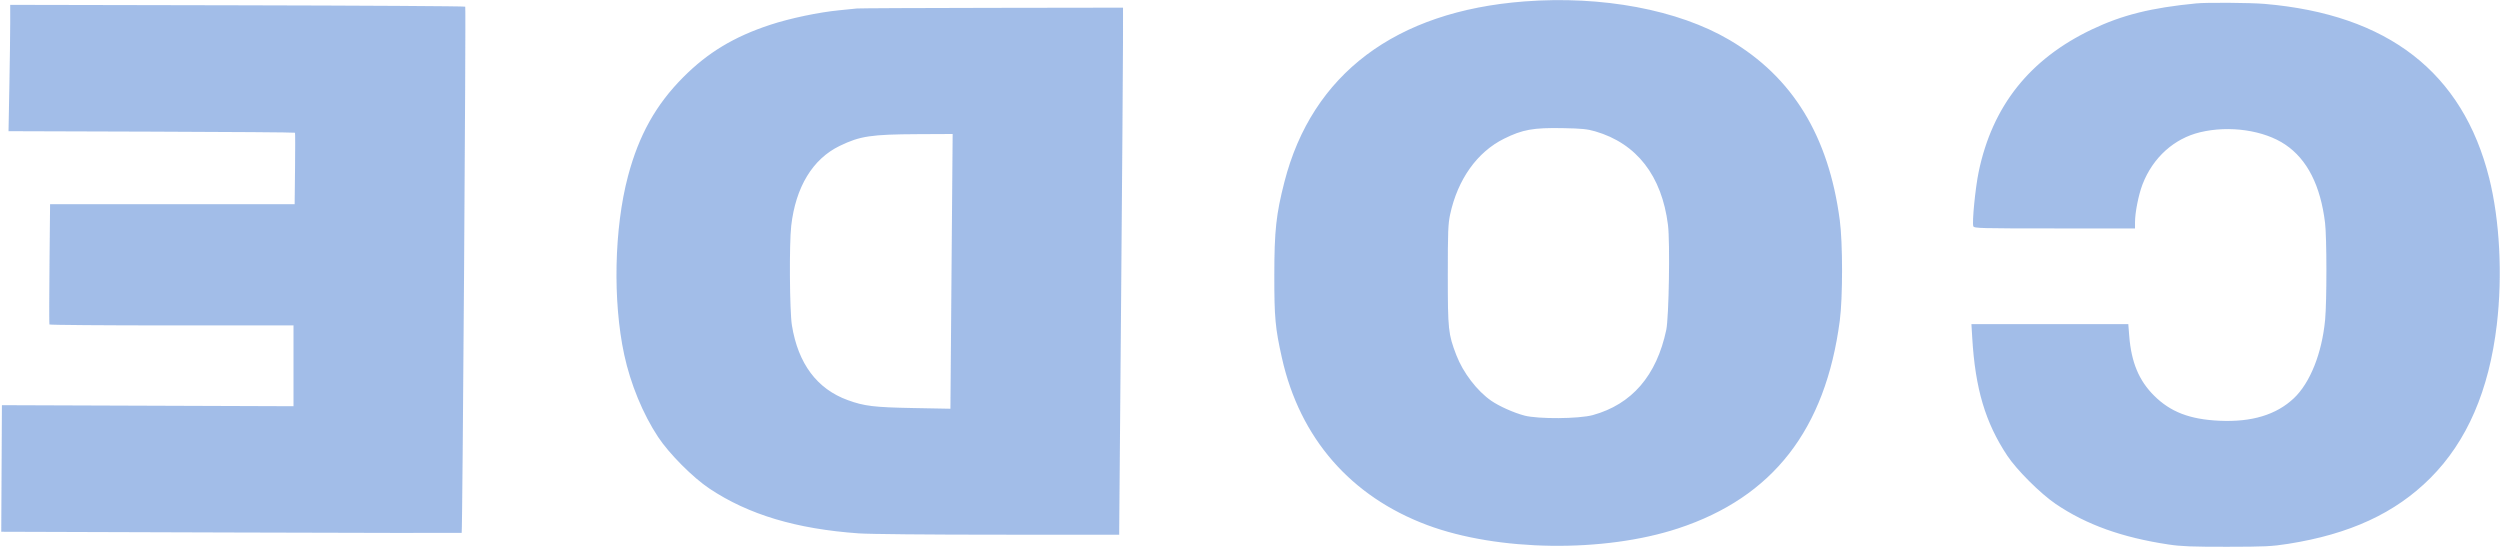 <svg width="1959" height="429" viewBox="0 0 1959 429" fill="none" xmlns="http://www.w3.org/2000/svg">
<path fill-rule="evenodd" clip-rule="evenodd" d="M1194.5 1.121C1093.56 8.82 1028.13 58.044 1006.46 142.584C999.966 167.923 998.587 180.64 998.55 215.5C998.514 248.877 999.271 257.092 1004.55 280.632C1018.61 343.298 1058.39 389.027 1118.36 411.43C1173.7 432.106 1256.81 433.214 1315 414.051C1389.2 389.616 1430.39 336.7 1441.65 251.334C1444.03 233.31 1444.03 190.448 1441.65 172.5C1432.92 106.559 1404.68 60.42 1355.27 31.341C1315.01 7.646 1255.53 -3.534 1194.5 1.121ZM1721 2.661C1685.61 6.104 1662.99 11.739 1639.28 23.019C1590.42 46.267 1561.19 83.065 1550.45 134.851C1547.87 147.277 1545.2 174.48 1546.29 177.302C1546.89 178.874 1551.6 179 1609.97 179H1673V174.131C1673 166.442 1675.79 152.447 1678.93 144.346C1687.03 123.487 1703.59 108.53 1724 103.632C1746.95 98.124 1773.97 102.034 1790.72 113.287C1807.89 124.821 1818.34 145.343 1821.9 174.5C1823.29 185.881 1823.33 235.953 1821.97 250.5C1819.5 276.796 1810.21 300.076 1797.38 312.147C1783.61 325.093 1764.38 330.882 1739.06 329.697C1715.85 328.61 1700.78 322.807 1687.92 310.006C1676.03 298.17 1670.08 283.845 1668.46 263.192L1667.74 254H1606.28H1544.81L1545.45 264.75C1547.81 304.561 1555.7 331.11 1572.85 357C1580.27 368.206 1598.83 386.721 1610.81 394.86C1634.7 411.1 1662.92 421.231 1699.5 426.696C1709.24 428.152 1717.8 428.483 1745 428.458C1774.74 428.431 1780.11 428.174 1792.86 426.176C1841.33 418.572 1877.06 402.045 1904.5 374.524C1933.17 345.776 1950.42 305.947 1956.5 254.436C1961.07 215.81 1958.81 172.554 1950.52 139.5C1929.72 56.67 1871.19 11.297 1774.5 3.045C1763.47 2.104 1729.25 1.858 1721 2.661ZM7.998 18.151C7.998 26.043 7.701 48.318 7.338 67.65L6.68 102.8L118.757 103.15C180.399 103.343 230.984 103.725 231.167 104C231.35 104.275 231.361 116.987 231.191 132.25L230.882 160H135.063H39.244L38.784 206.75C38.531 232.463 38.503 253.837 38.721 254.25C38.939 254.663 82.066 255 134.559 255H230V286.66V318.32L115.75 317.91L1.5 317.5L1.241 367.092L0.982 416.684L181.237 417.262C280.377 417.581 361.618 417.716 361.771 417.562C362.436 416.897 365.218 5.885 364.562 5.229C364.161 4.828 283.771 4.343 185.917 4.151L8 3.801L7.998 18.151ZM671.5 6.644C669.85 6.834 663.55 7.472 657.5 8.062C641.373 9.635 618.964 14.357 603.541 19.433C575.275 28.734 554.746 41.097 535.464 60.431C513.982 81.97 500.653 105.819 492.102 138.016C481.264 178.818 480.058 235.862 489.141 277.954C494.087 300.876 503.782 324.413 515.716 342.472C524.364 355.559 542.917 374.191 555.958 382.885C586.542 403.275 624.024 414.507 673 417.958C681.306 418.544 727.975 418.984 782.25 418.99L877 419L877.023 413.75C877.036 410.863 877.701 330.425 878.5 235C879.299 139.575 879.964 49.013 879.977 33.75L880 6L777.25 6.15C720.737 6.232 673.15 6.455 671.5 6.644ZM1250 102.925C1282.51 112.408 1302.16 137.667 1307.02 176.213C1308.72 189.771 1307.76 248.708 1305.67 258.576C1298.09 294.354 1278.77 316.759 1248.2 325.244C1237.38 328.246 1205.17 328.479 1194.5 325.632C1186.1 323.392 1174.85 318.365 1168.6 314.069C1157.48 306.418 1146.44 291.987 1141.16 278.209C1134.85 261.735 1134.5 258.412 1134.5 215.5C1134.5 181.485 1134.73 175.416 1136.33 168.016C1142.24 140.583 1157.49 119.147 1178.52 108.713C1193.03 101.512 1201.46 99.99 1224.5 100.409C1239.39 100.681 1243.79 101.115 1250 102.925ZM746.277 130.749C746.154 144.912 745.762 193.352 745.405 238.393L744.755 320.285L715.628 319.741C684.811 319.165 677.322 318.262 664.355 313.555C640.211 304.791 625.412 284.988 620.535 254.916C618.747 243.89 618.381 191.047 619.995 176.962C623.481 146.54 636.817 124.56 658 114.318C674.039 106.564 682.491 105.301 719.5 105.126L746.5 104.998L746.277 130.749Z" fill="#78A0DD" fill-opacity="0.69"/>
</svg>
